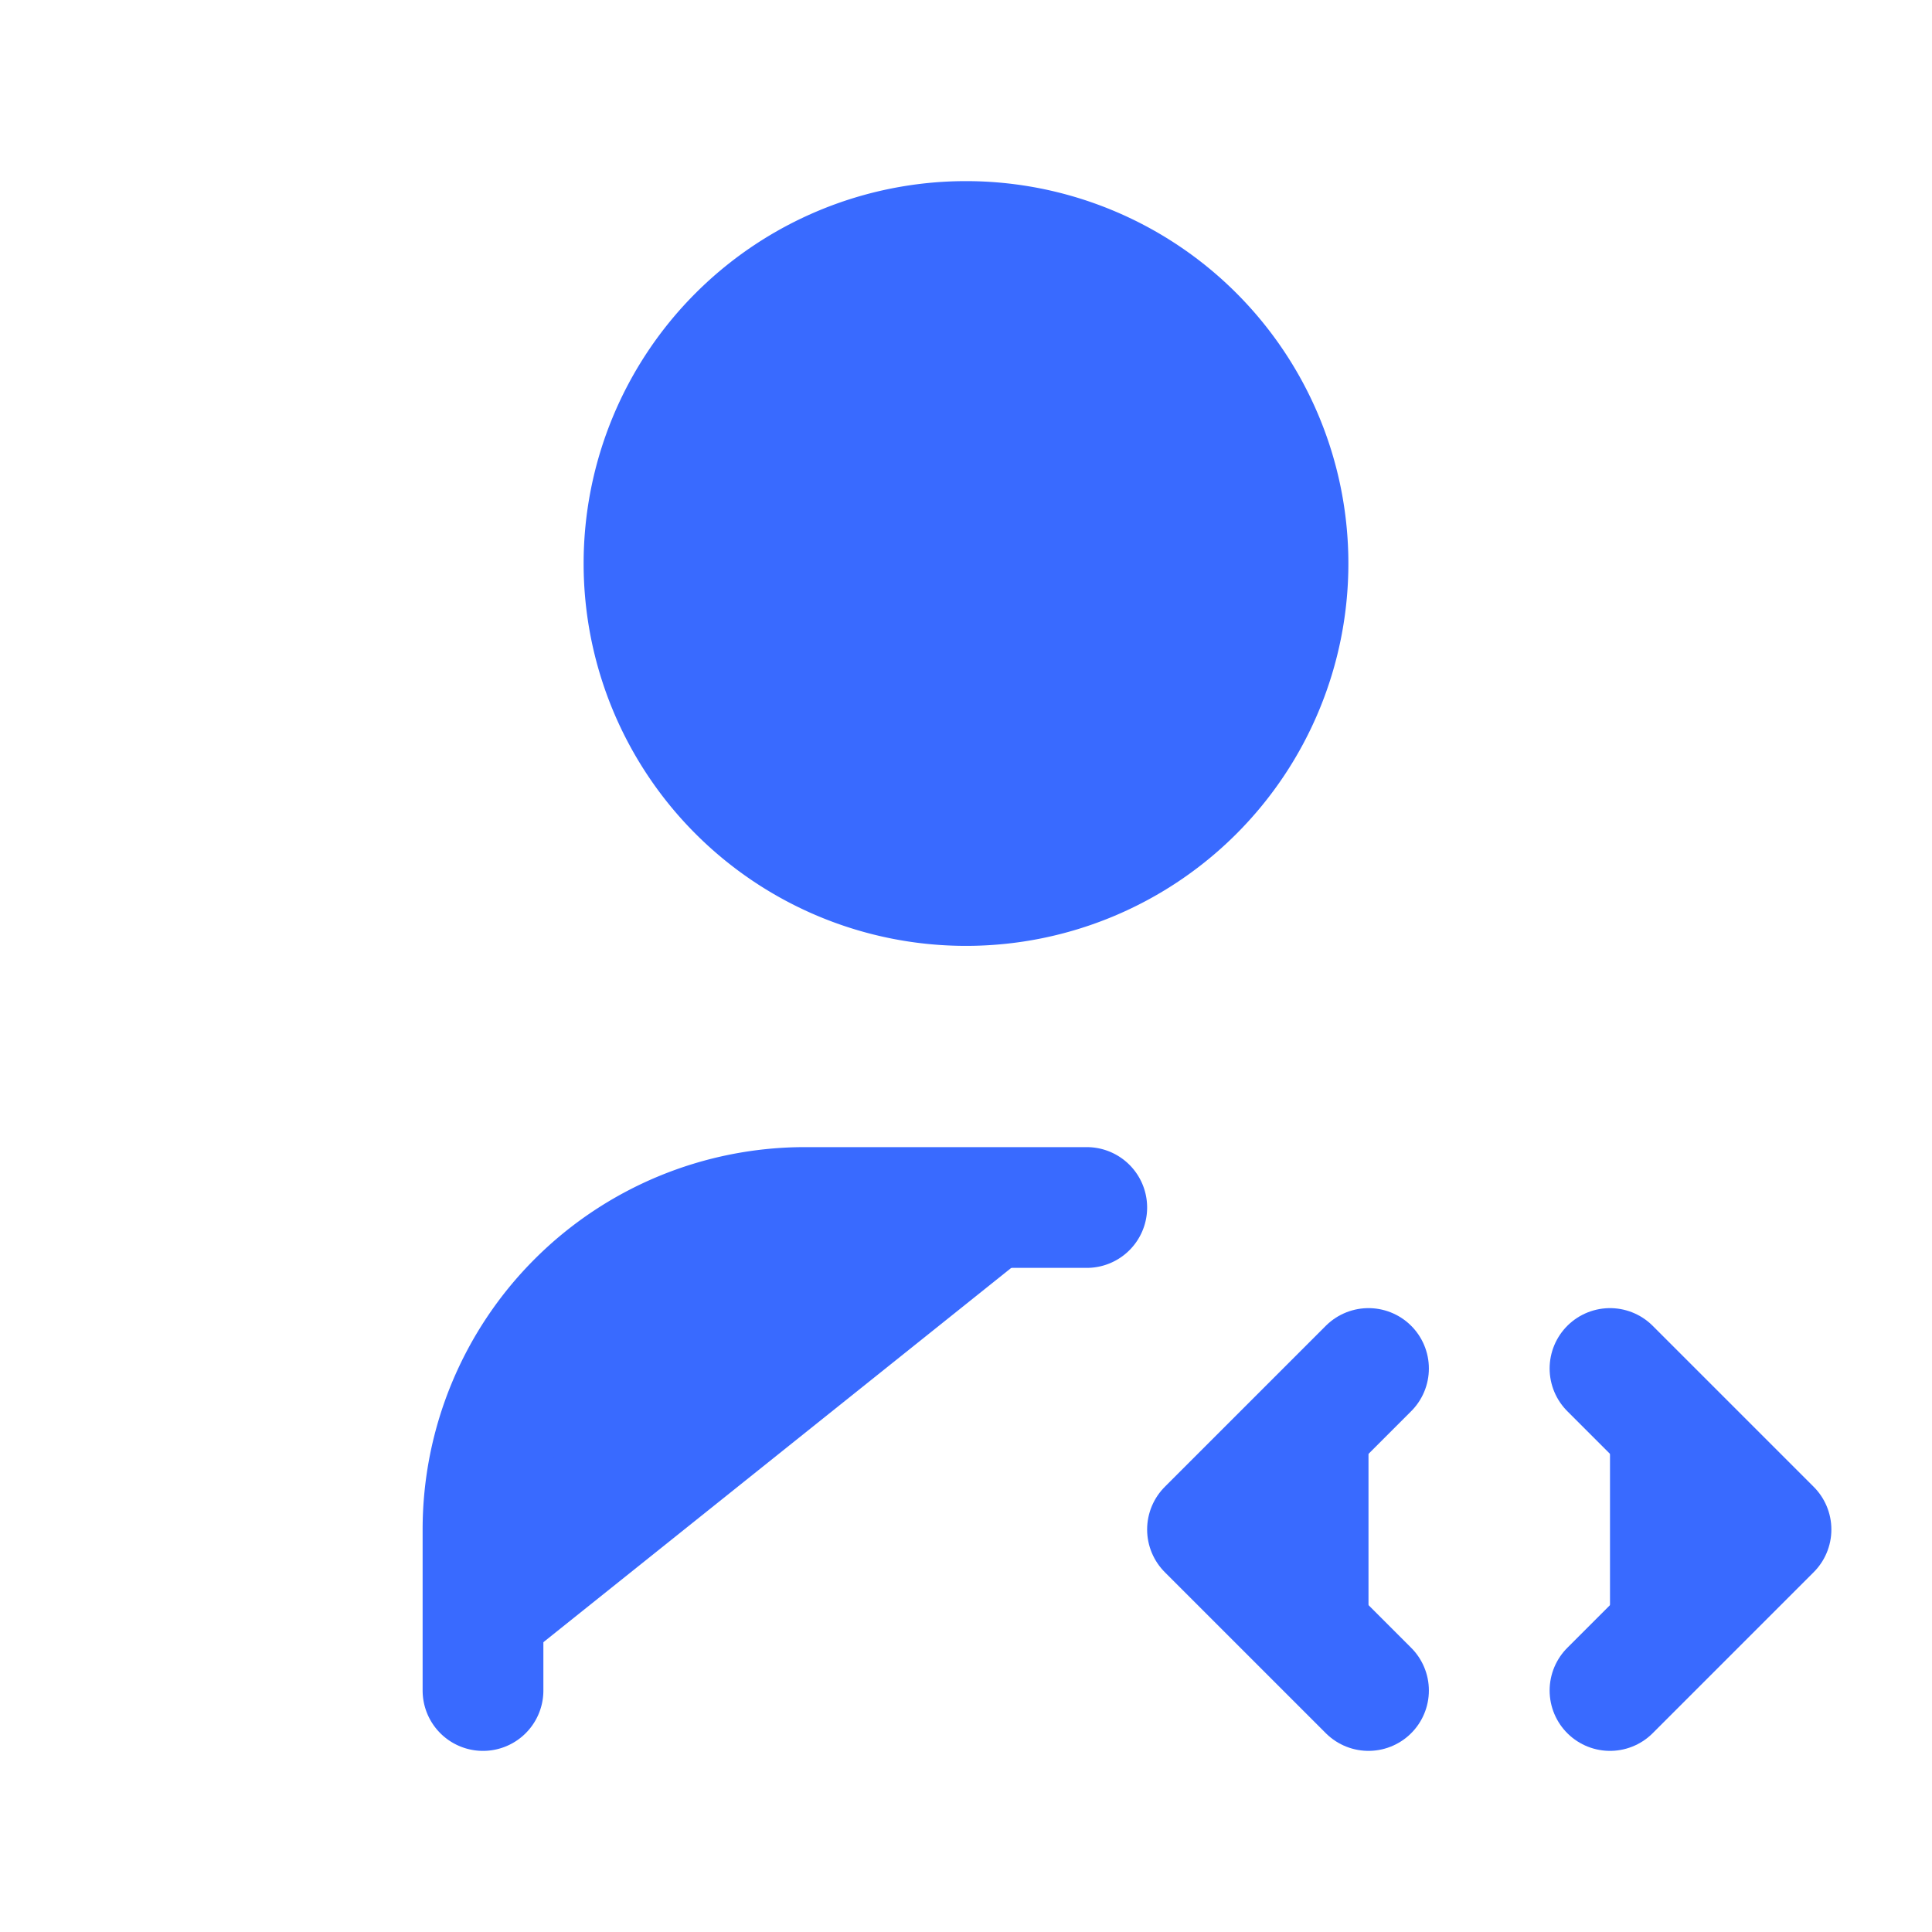 <svg xmlns="http://www.w3.org/2000/svg" class="icon icon-tabler icon-tabler-user-code" width="44" height="44" viewBox="0 0 24 24" stroke-width="1.5" stroke="#396AFF" fill="none" stroke-linecap="round" stroke-linejoin="round">
  <path stroke="none" d="M0 0h24v24H0z" fill="none"/>
  <path d="M8 7a4 4 0 1 0 8 0a4 4 0 0 0 -8 0" fill="#396AFF" />
  <path d="M6 21v-2a4 4 0 0 1 4 -4h3.5" fill="#396AFF" />
  <path d="M20 21l2 -2l-2 -2" fill="#396AFF" />
  <path d="M17 17l-2 2l2 2" fill="#396AFF" />
</svg>